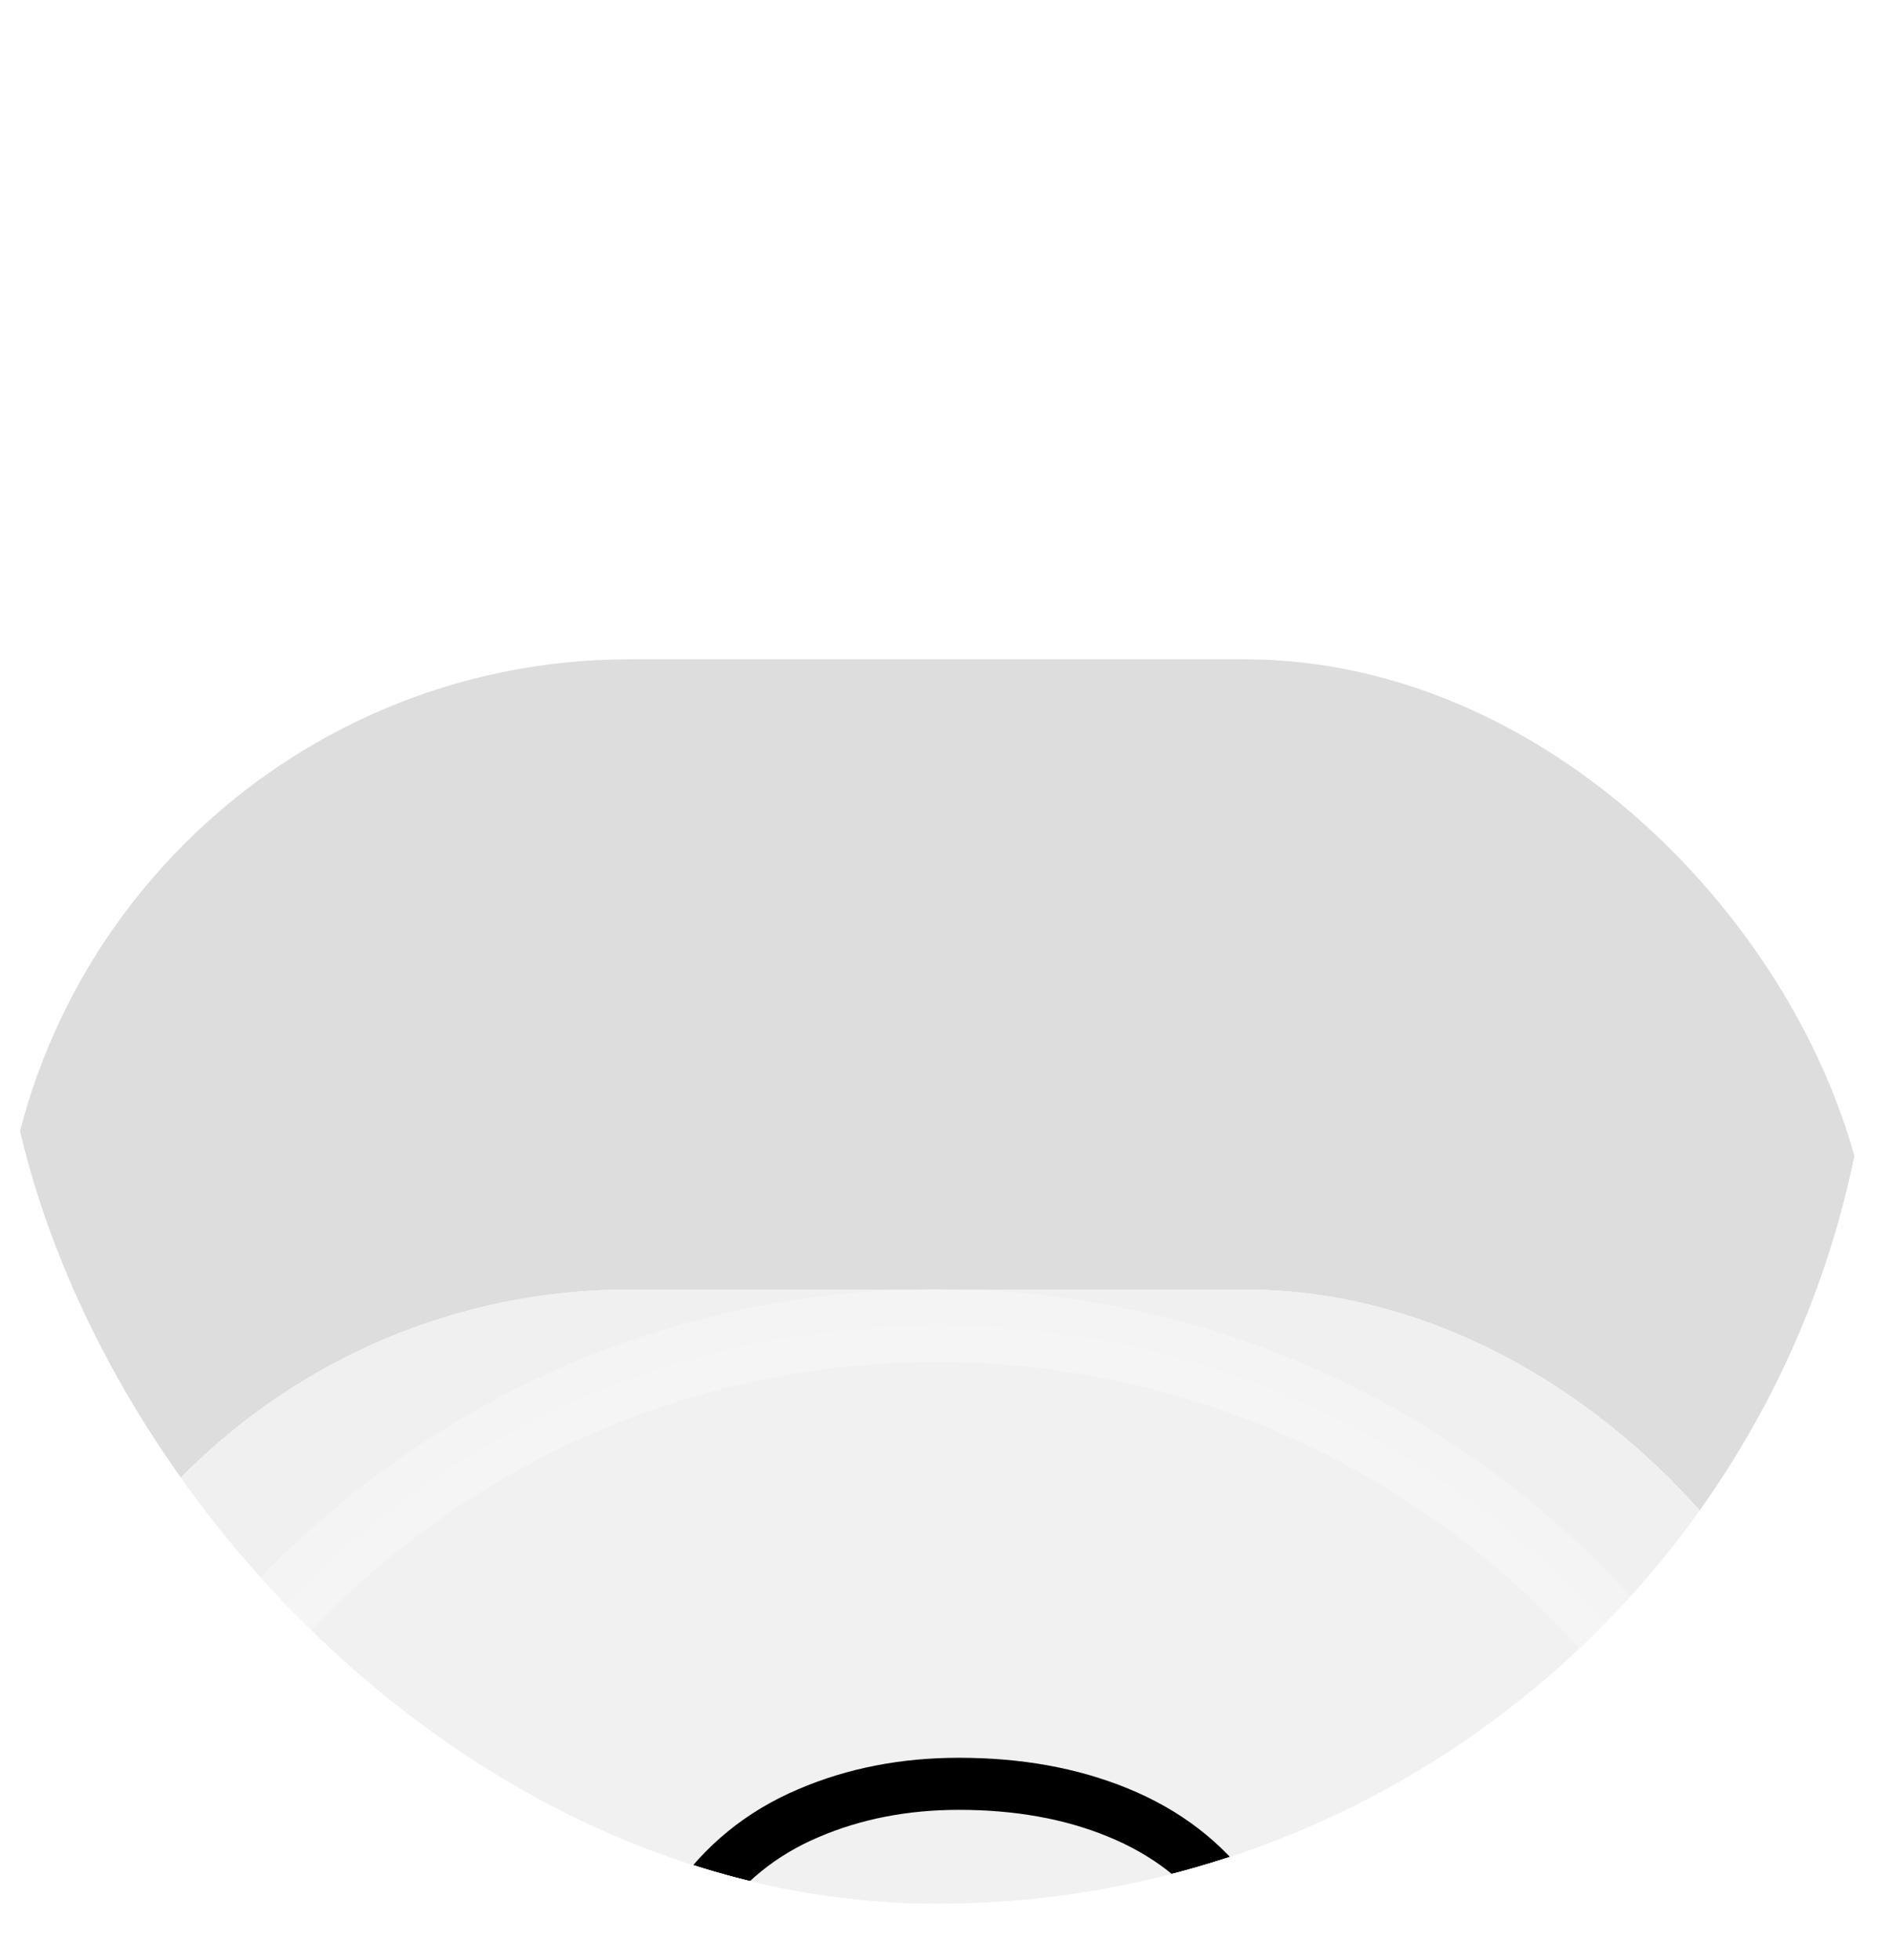 <svg width="27" height="28" viewBox="0 0 27 28" fill="none" xmlns="http://www.w3.org/2000/svg">
    <g clip-path="url(#clip0_1249_2730)">
        <g filter="url(#filter0_bd_1249_2730)">
            <g clip-path="url(#clip1_1249_2730)">
                <rect y="0.42" width="26.78" height="26.78" rx="9" fill="#DDDDDD" />
                <g clip-path="url(#clip2_1249_2730)">
                    <g filter="url(#filter1_bd_1249_2730)">
                        <g clip-path="url(#clip3_1249_2730)">
                            <rect y="0.42" width="26.78" height="26.78" rx="9" fill="white"
                                fill-opacity="0.56" shape-rendering="crispEdges" />
                            <path
                                d="M13.39 26.679C20.497 26.679 26.259 20.918 26.259 13.81C26.259 6.702 20.497 0.941 13.39 0.941C6.282 0.941 0.521 6.702 0.521 13.81C0.521 20.918 6.282 26.679 13.39 26.679Z"
                                fill="white" fill-opacity="0.05" stroke="white" stroke-opacity="0.3"
                                stroke-width="1.041" />
                            <mask id="mask0_1249_2730" style="mask-type:alpha"
                                maskUnits="userSpaceOnUse" x="1" y="1" width="25" height="25">
                                <path
                                    d="M13.389 25.712C19.963 25.712 25.292 20.383 25.292 13.81C25.292 7.237 19.963 1.908 13.389 1.908C6.816 1.908 1.487 7.237 1.487 13.81C1.487 20.383 6.816 25.712 13.389 25.712Z"
                                    fill="#27292C" />
                            </mask>
                            <g mask="url(#mask0_1249_2730)">
                                <path fill-rule="evenodd" clip-rule="evenodd"
                                    d="M11.458 17.308V16.318C11.458 15.607 11.514 14.991 11.646 14.496L11.648 14.49C11.782 14.009 11.989 13.577 12.293 13.229C12.556 12.924 12.869 12.655 13.224 12.418L13.229 12.415C13.451 12.27 13.641 12.127 13.803 11.988C13.945 11.865 14.043 11.746 14.109 11.634C14.148 11.566 14.175 11.48 14.175 11.355C14.175 11.238 14.15 11.166 14.119 11.115C14.084 11.056 14.039 11.014 13.972 10.98L13.964 10.976L13.955 10.972C13.886 10.934 13.8 10.91 13.683 10.91C13.577 10.91 13.482 10.933 13.389 10.982C13.308 11.027 13.237 11.091 13.173 11.19C13.136 11.248 13.099 11.346 13.097 11.516L13.087 12.249H8.916L8.927 11.495C8.94 10.551 9.152 9.708 9.621 9.02L9.623 9.017C10.074 8.363 10.674 7.876 11.409 7.565C12.117 7.261 12.886 7.115 13.706 7.115C14.586 7.115 15.396 7.256 16.124 7.555C16.866 7.859 17.475 8.321 17.922 8.946C18.385 9.594 18.597 10.366 18.597 11.217C18.597 11.774 18.506 12.297 18.304 12.771C18.111 13.222 17.84 13.624 17.493 13.972C17.171 14.294 16.798 14.582 16.381 14.838L16.377 14.84C16.126 14.992 15.933 15.14 15.789 15.282C15.671 15.402 15.584 15.536 15.525 15.688L15.523 15.691C15.471 15.823 15.43 16.024 15.43 16.318V17.308H15.05C15.057 17.315 15.064 17.322 15.071 17.329C15.512 17.766 15.745 18.315 15.751 18.936L15.751 18.945L15.751 18.953C15.745 19.367 15.637 19.759 15.423 20.113C15.223 20.449 14.954 20.724 14.621 20.928C14.277 21.141 13.895 21.249 13.491 21.249C12.867 21.249 12.318 21.014 11.881 20.57L11.878 20.567C11.444 20.12 11.226 19.564 11.23 18.943C11.226 18.325 11.448 17.775 11.881 17.334C11.89 17.325 11.899 17.317 11.907 17.308H11.458ZM12.412 17.856C12.116 18.156 11.97 18.518 11.974 18.943C11.97 19.375 12.116 19.744 12.412 20.048C12.711 20.353 13.071 20.505 13.491 20.505C13.759 20.505 14.006 20.435 14.231 20.295C14.461 20.154 14.645 19.966 14.785 19.73C14.929 19.494 15.003 19.231 15.007 18.943C15.003 18.518 14.849 18.156 14.546 17.856C14.243 17.551 13.891 17.399 13.491 17.399C13.071 17.399 12.711 17.551 12.412 17.856ZM15.264 14.756C15.458 14.563 15.701 14.379 15.993 14.203C16.366 13.975 16.691 13.722 16.967 13.446C17.247 13.166 17.464 12.843 17.62 12.479C17.775 12.114 17.853 11.694 17.853 11.217C17.853 10.492 17.674 9.879 17.317 9.379C16.959 8.878 16.467 8.5 15.841 8.243C15.219 7.987 14.507 7.859 13.706 7.859C12.975 7.859 12.306 7.989 11.7 8.249C11.093 8.506 10.605 8.902 10.236 9.439C9.985 9.808 9.817 10.249 9.733 10.762C9.695 10.995 9.674 11.243 9.67 11.505H12.353C12.357 11.225 12.421 10.987 12.546 10.791C12.674 10.59 12.837 10.436 13.036 10.328C13.238 10.22 13.454 10.166 13.683 10.166C13.912 10.166 14.12 10.216 14.307 10.316C14.498 10.412 14.647 10.55 14.756 10.73C14.865 10.911 14.919 11.119 14.919 11.355C14.919 11.6 14.863 11.818 14.75 12.01C14.637 12.202 14.484 12.383 14.29 12.551C14.099 12.715 13.881 12.877 13.636 13.037C13.329 13.242 13.069 13.468 12.855 13.716C12.641 13.961 12.478 14.285 12.365 14.69C12.284 14.99 12.233 15.367 12.212 15.82C12.205 15.977 12.202 16.143 12.202 16.318V16.564H14.686V16.318C14.686 15.961 14.735 15.661 14.832 15.416C14.929 15.168 15.073 14.948 15.264 14.756Z"
                                    fill="black" />
                            </g>
                        </g>
                    </g>
                </g>
            </g>
        </g>
    </g>
    <defs>
        <filter id="filter0_bd_1249_2730" x="-42" y="-41.58" width="110.78" height="110.78"
            filterUnits="userSpaceOnUse" color-interpolation-filters="sRGB">
            <feFlood flood-opacity="0" result="BackgroundImageFix" />
            <feGaussianBlur in="BackgroundImageFix" stdDeviation="21" />
            <feComposite in2="SourceAlpha" operator="in" result="effect1_backgroundBlur_1249_2730" />
            <feColorMatrix in="SourceAlpha" type="matrix"
                values="0 0 0 0 0 0 0 0 0 0 0 0 0 0 0 0 0 0 127 0" result="hardAlpha" />
            <feOffset dy="9" />
            <feGaussianBlur stdDeviation="6" />
            <feComposite in2="hardAlpha" operator="out" />
            <feColorMatrix type="matrix" values="0 0 0 0 0 0 0 0 0 0 0 0 0 0 0 0 0 0 0.16 0" />
            <feBlend mode="normal" in2="effect1_backgroundBlur_1249_2730"
                result="effect2_dropShadow_1249_2730" />
            <feBlend mode="normal" in="SourceGraphic" in2="effect2_dropShadow_1249_2730"
                result="shape" />
        </filter>
        <filter id="filter1_bd_1249_2730" x="-42" y="-41.58" width="110.78" height="110.78"
            filterUnits="userSpaceOnUse" color-interpolation-filters="sRGB">
            <feFlood flood-opacity="0" result="BackgroundImageFix" />
            <feGaussianBlur in="BackgroundImageFix" stdDeviation="21" />
            <feComposite in2="SourceAlpha" operator="in" result="effect1_backgroundBlur_1249_2730" />
            <feColorMatrix in="SourceAlpha" type="matrix"
                values="0 0 0 0 0 0 0 0 0 0 0 0 0 0 0 0 0 0 127 0" result="hardAlpha" />
            <feOffset dy="9" />
            <feGaussianBlur stdDeviation="6" />
            <feComposite in2="hardAlpha" operator="out" />
            <feColorMatrix type="matrix" values="0 0 0 0 0 0 0 0 0 0 0 0 0 0 0 0 0 0 0.16 0" />
            <feBlend mode="normal" in2="effect1_backgroundBlur_1249_2730"
                result="effect2_dropShadow_1249_2730" />
            <feBlend mode="normal" in="SourceGraphic" in2="effect2_dropShadow_1249_2730"
                result="shape" />
        </filter>
        <clipPath id="clip0_1249_2730">
            <rect y="0.42" width="26.78" height="26.78" rx="13.39" fill="white" />
        </clipPath>
        <clipPath id="clip1_1249_2730">
            <rect y="0.42" width="26.78" height="26.78" rx="9" fill="white" />
        </clipPath>
        <clipPath id="clip2_1249_2730">
            <rect width="26.78" height="26.78" fill="white" transform="translate(0 0.42)" />
        </clipPath>
        <clipPath id="clip3_1249_2730">
            <rect y="0.42" width="26.78" height="26.78" rx="9" fill="white" />
        </clipPath>
    </defs>
</svg>
    